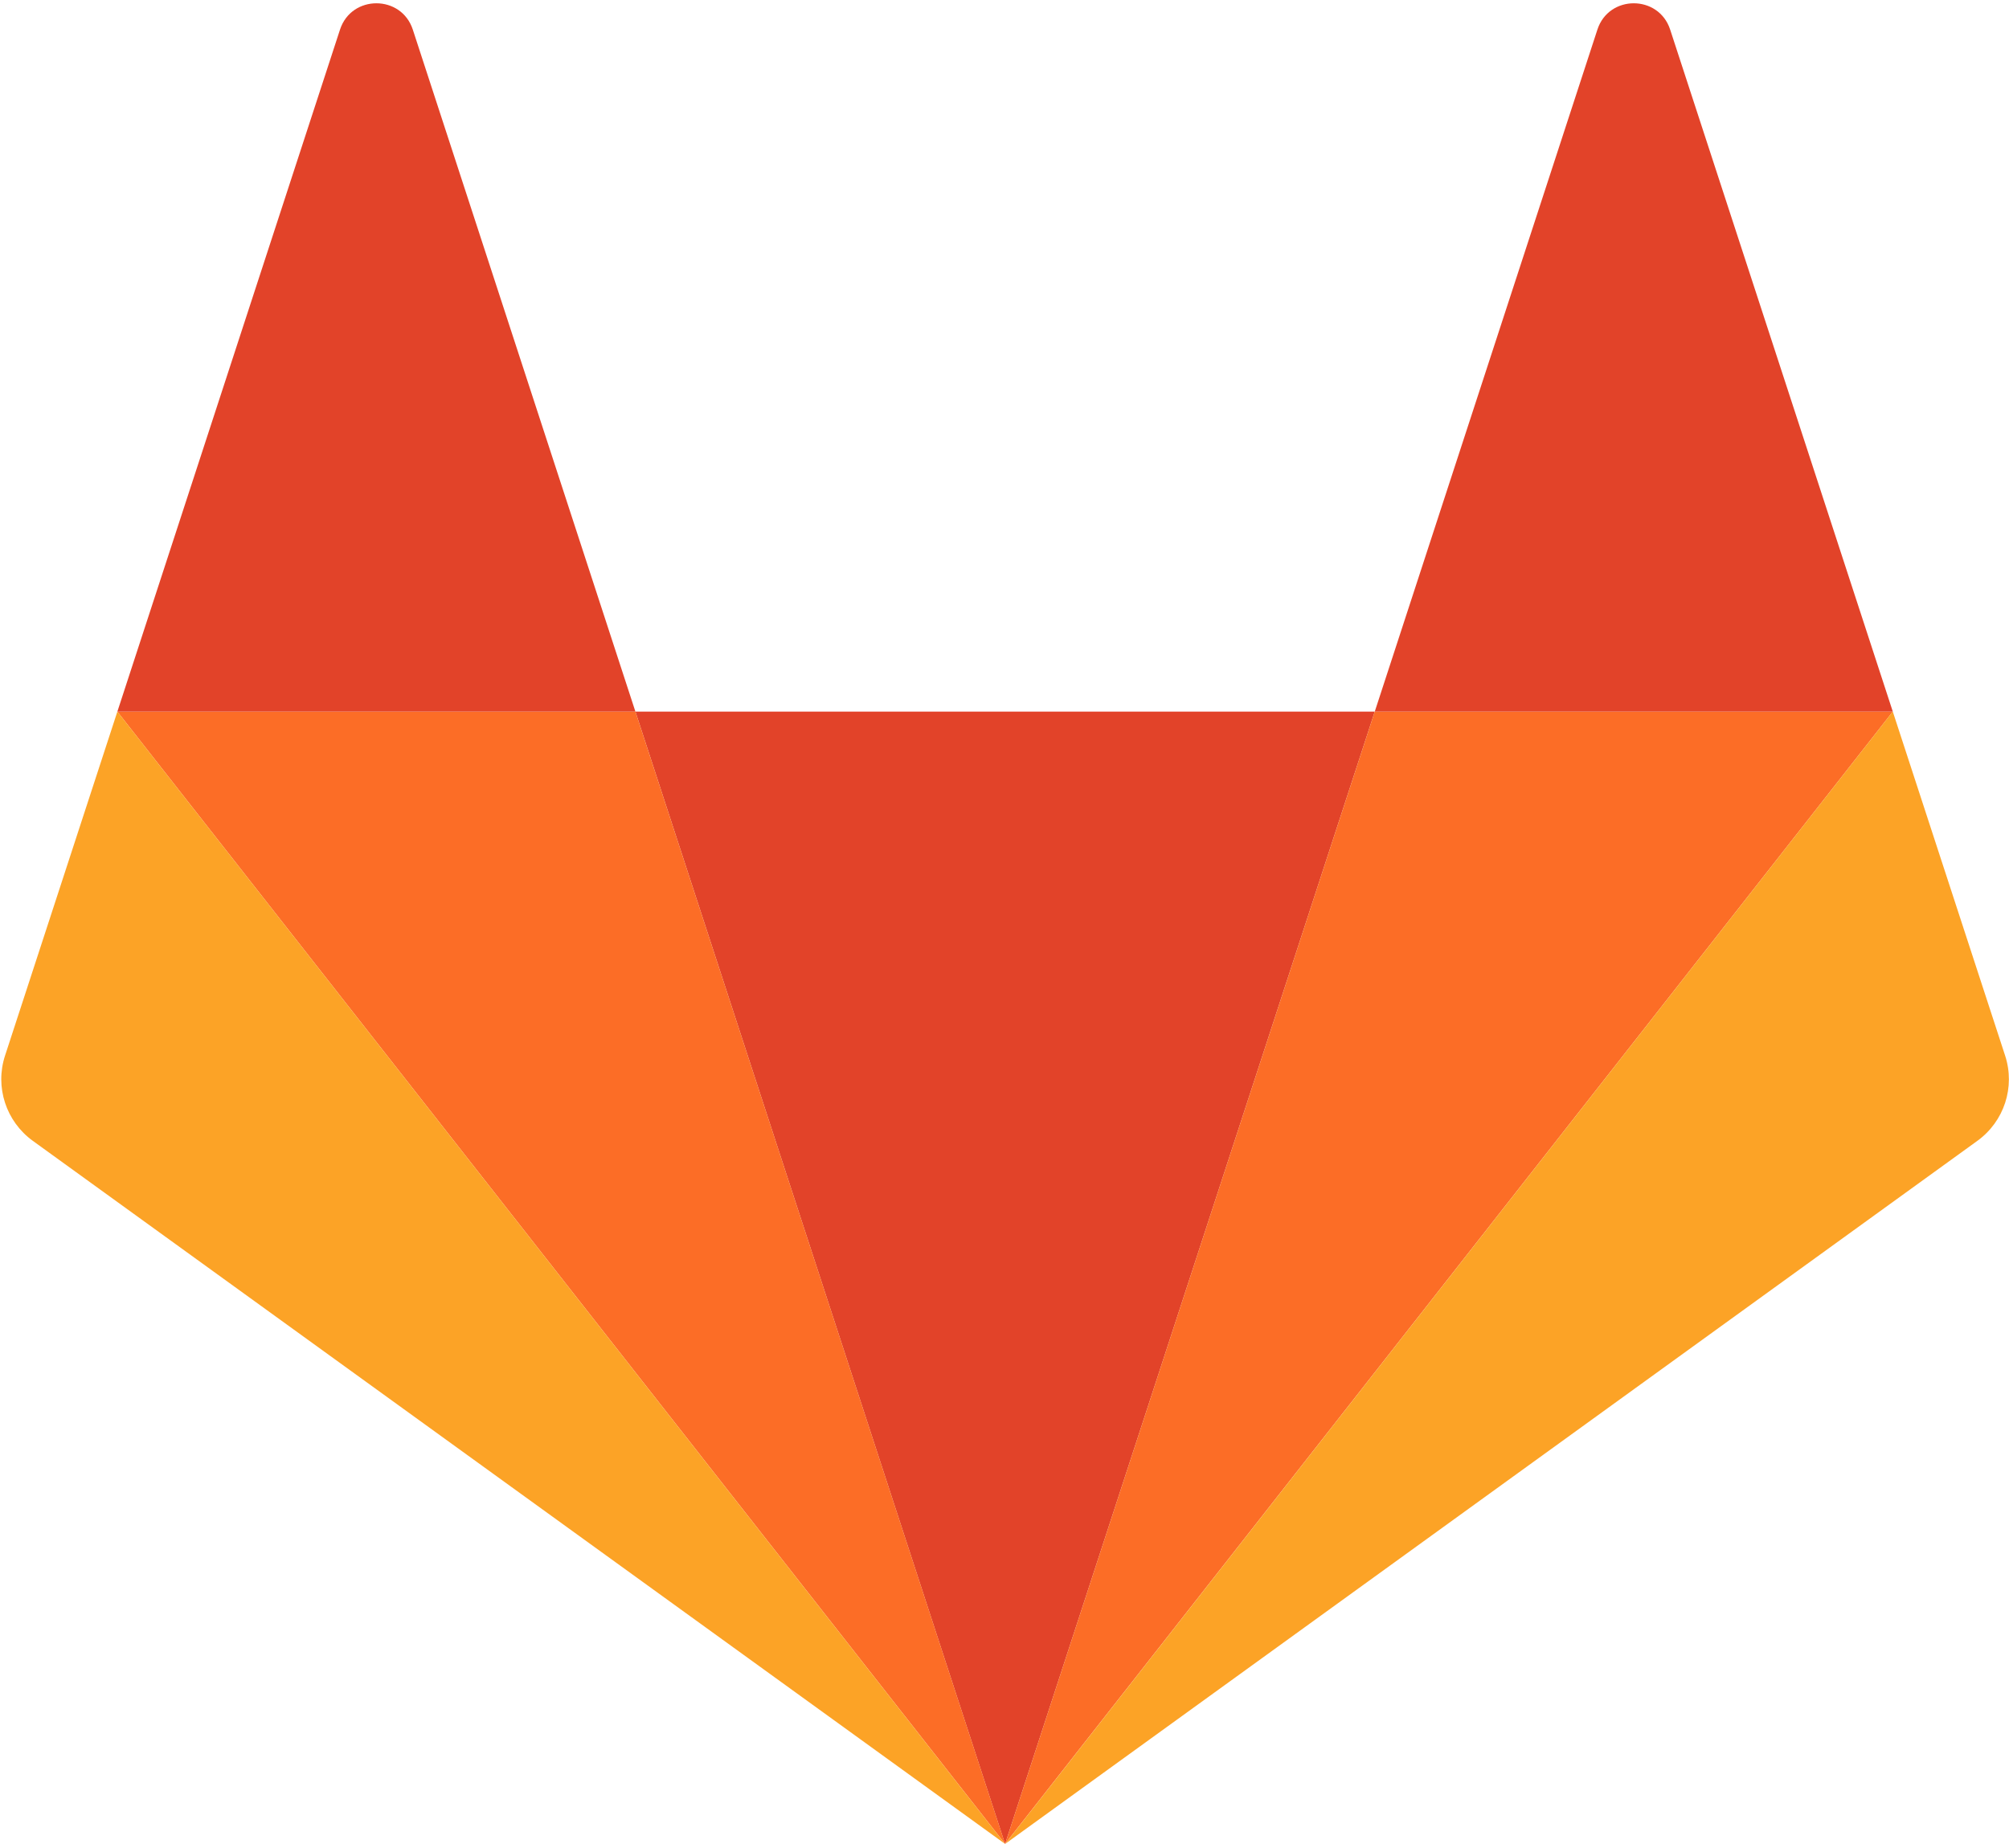 <?xml version="1.0" encoding="UTF-8" standalone="no"?>
<svg width="50px" height="46px" viewBox="0 0 50 46" version="1.1" xmlns="http://www.w3.org/2000/svg" xmlns:xlink="http://www.w3.org/1999/xlink">
    <!-- Generator: sketchtool 40.1 (33804) - http://www.bohemiancoding.com/sketch -->
    <title>464FEEC5-FB76-4163-BBED-9D97C94DF612</title>
    <desc>Created with sketchtool.</desc>
    <defs></defs>
    <g id="Resources---Development" stroke="none" stroke-width="1" fill="none" fill-rule="evenodd">
        <g id="06.-Resources---Development" transform="translate(-837, -526)">
            <g id="Content" transform="translate(435, 465)">
                <g id="Gitlab" transform="translate(292, 0)">
                    <g id="icon-gitlab" transform="translate(110, 61)">
                        <g id="Group">
                            <polygon id="Shape" fill="#E24329" points="25.015 45.899 34.215 17.713 15.814 17.713 25.014 45.899"></polygon>
                            <polygon id="Shape" fill="#FC6D26" points="25.015 45.898 15.814 17.713 2.921 17.713"></polygon>
                            <path d="M2.921,17.713 L0.125,26.278 C-0.13,27.059 0.15,27.915 0.817,28.398 L25.015,45.899 L2.921,17.713 L2.921,17.713 Z" id="Shape" fill="#FCA326"></path>
                            <path d="M2.921,17.713 L15.814,17.713 L10.274,0.737 C9.988,-0.137 8.747,-0.136 8.462,0.737 L2.921,17.713 L2.921,17.713 Z" id="Shape" fill="#E24329"></path>
                            <polygon id="Shape" fill="#FC6D26" points="25.015 45.898 34.215 17.713 47.108 17.713 25.014 45.898"></polygon>
                            <path d="M47.108,17.713 L49.904,26.278 C50.159,27.06 49.88,27.915 49.212,28.398 L25.015,45.899 L47.108,17.713 L47.108,17.713 Z" id="Shape" fill="#FCA326"></path>
                            <path d="M47.108,17.713 L34.215,17.713 L39.756,0.737 C40.041,-0.137 41.282,-0.136 41.567,0.737 L47.108,17.713 L47.108,17.713 Z" id="Shape" fill="#E24329"></path>
                        </g>
                    </g>
                </g>
            </g>
        </g>
    </g>
</svg>
